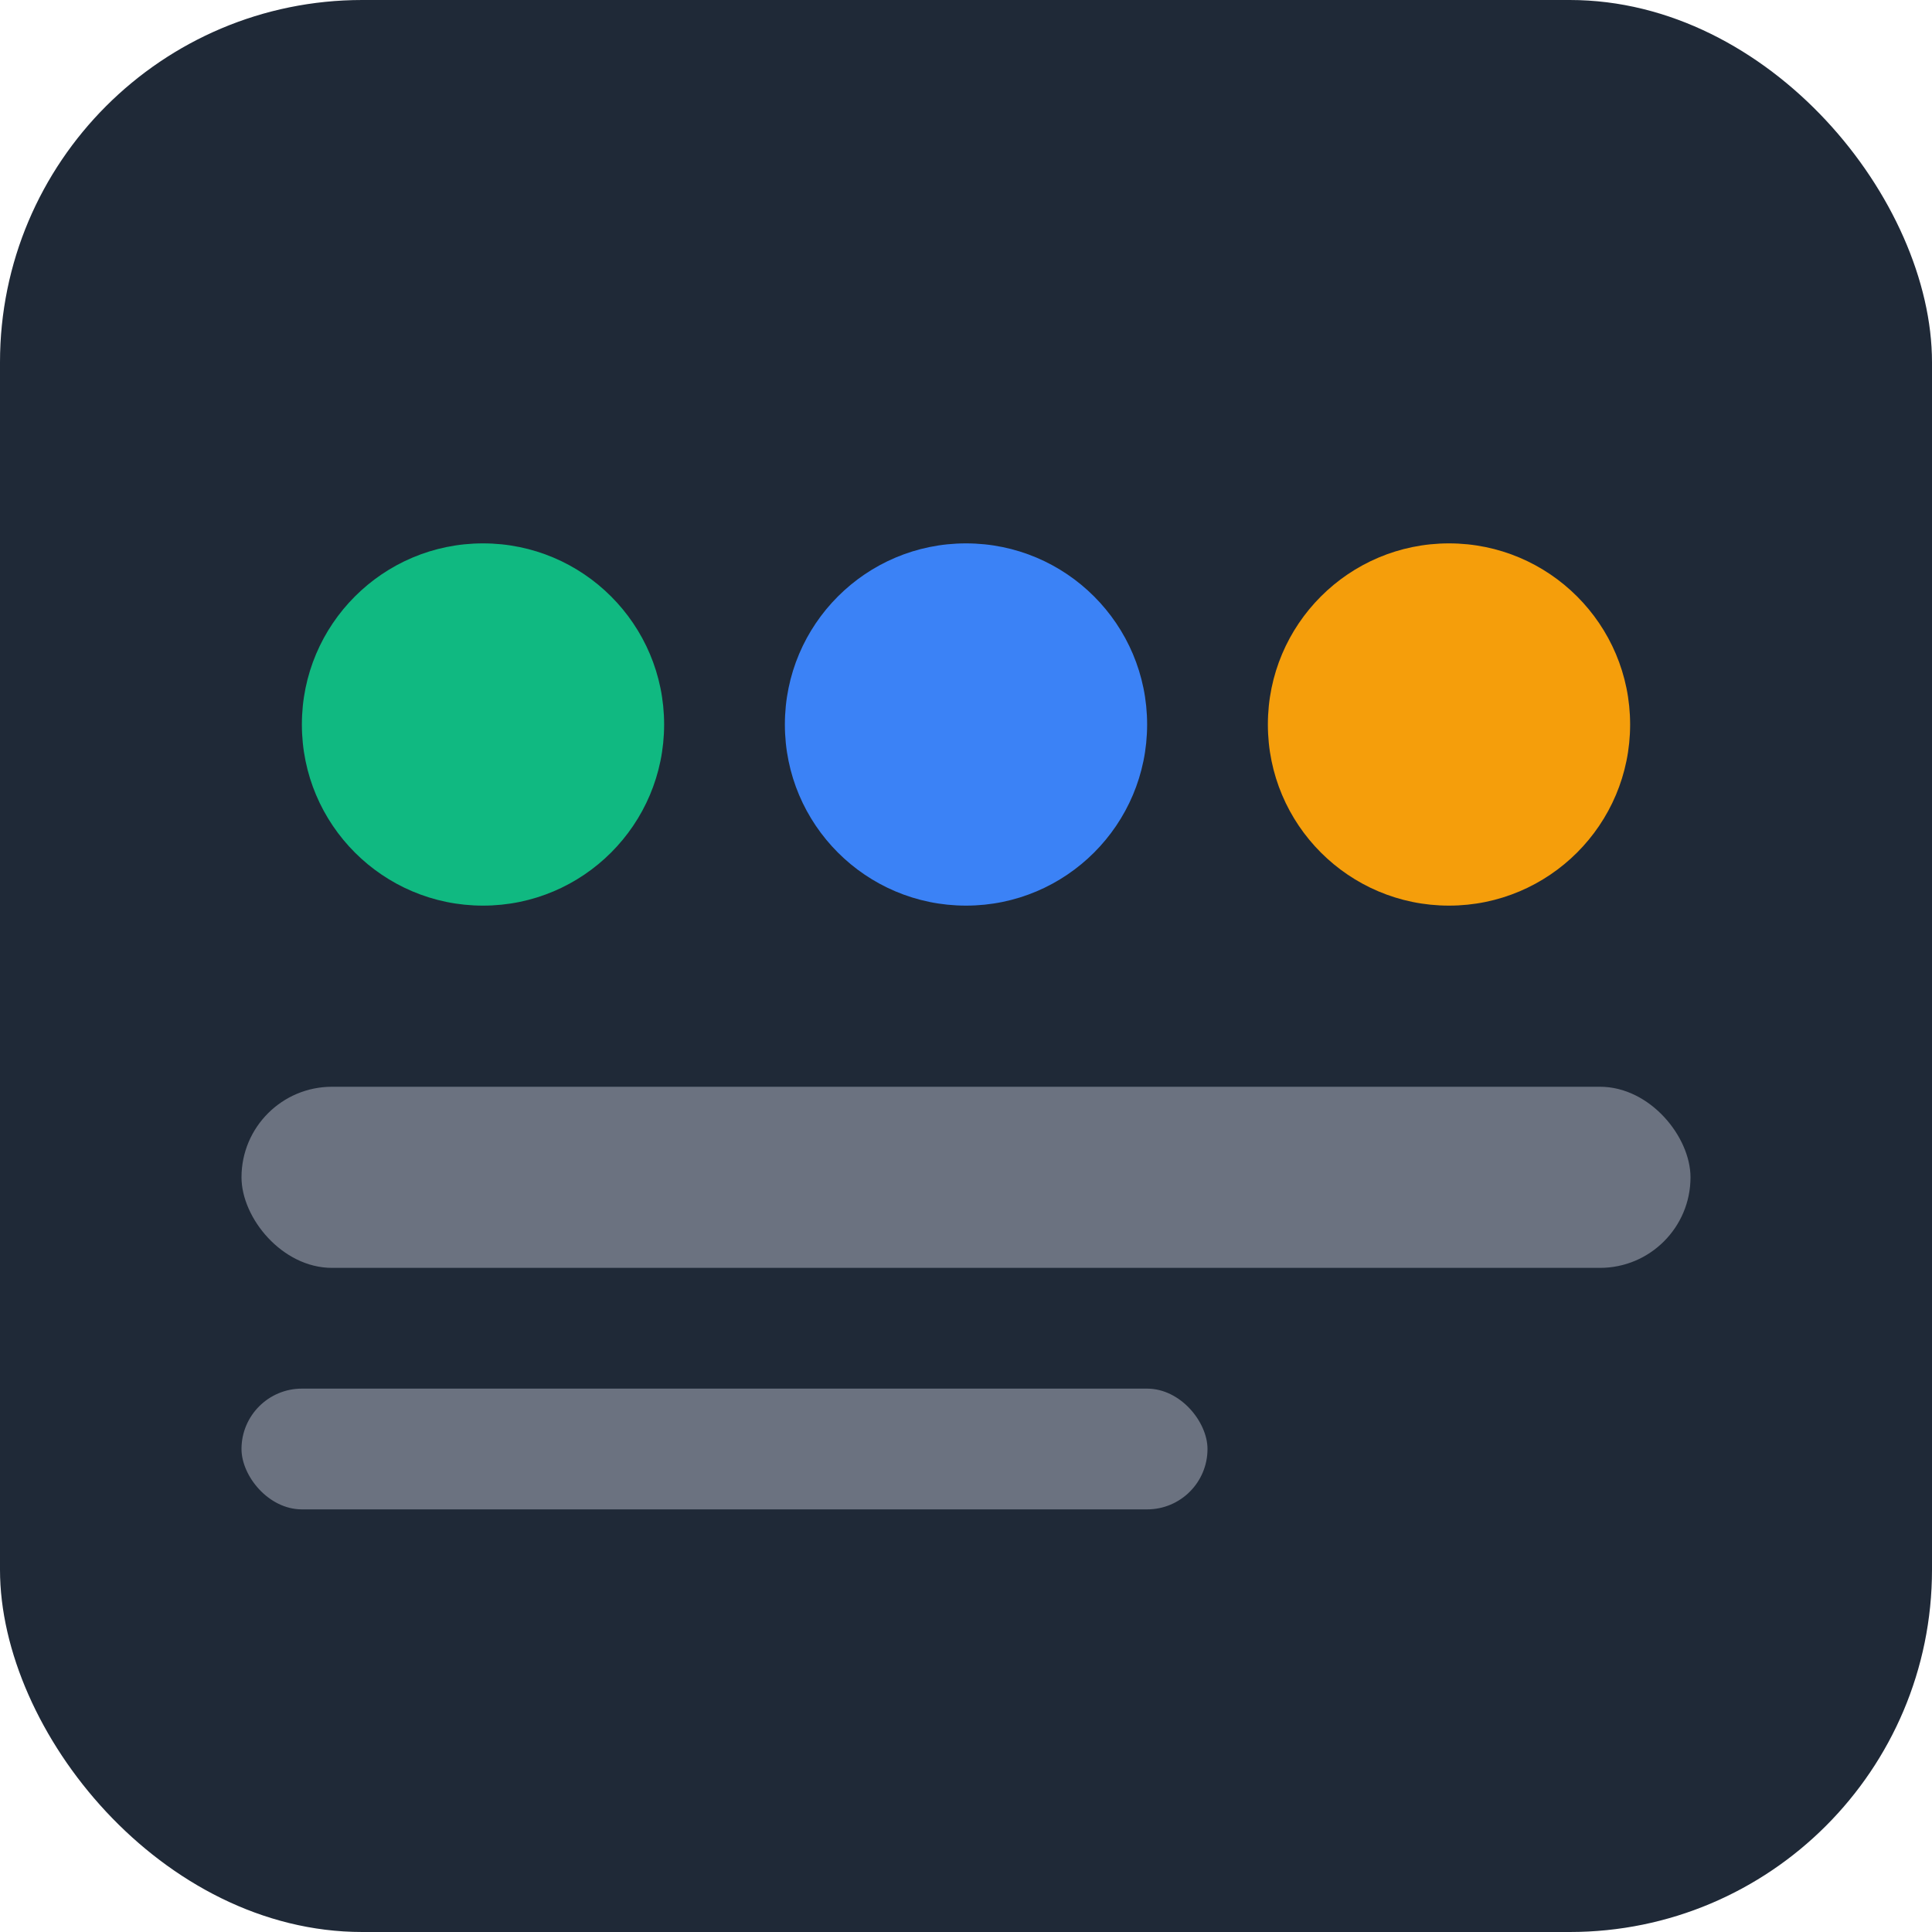 <svg xmlns="http://www.w3.org/2000/svg" viewBox="0 0 16 16" width="16" height="16">
  <rect width="16" height="16" rx="3" fill="#1f2937" />
  <circle cx="4" cy="6" r="1.5" fill="#10b981" />
  <circle cx="8" cy="6" r="1.5" fill="#3b82f6" />
  <circle cx="12" cy="6" r="1.5" fill="#f59e0b" />
  <rect x="2" y="9" width="12" height="1.5" rx="0.75" fill="#6b7280" />
  <rect x="2" y="11.5" width="8" height="1" rx="0.5" fill="#6b7280" />
</svg>
